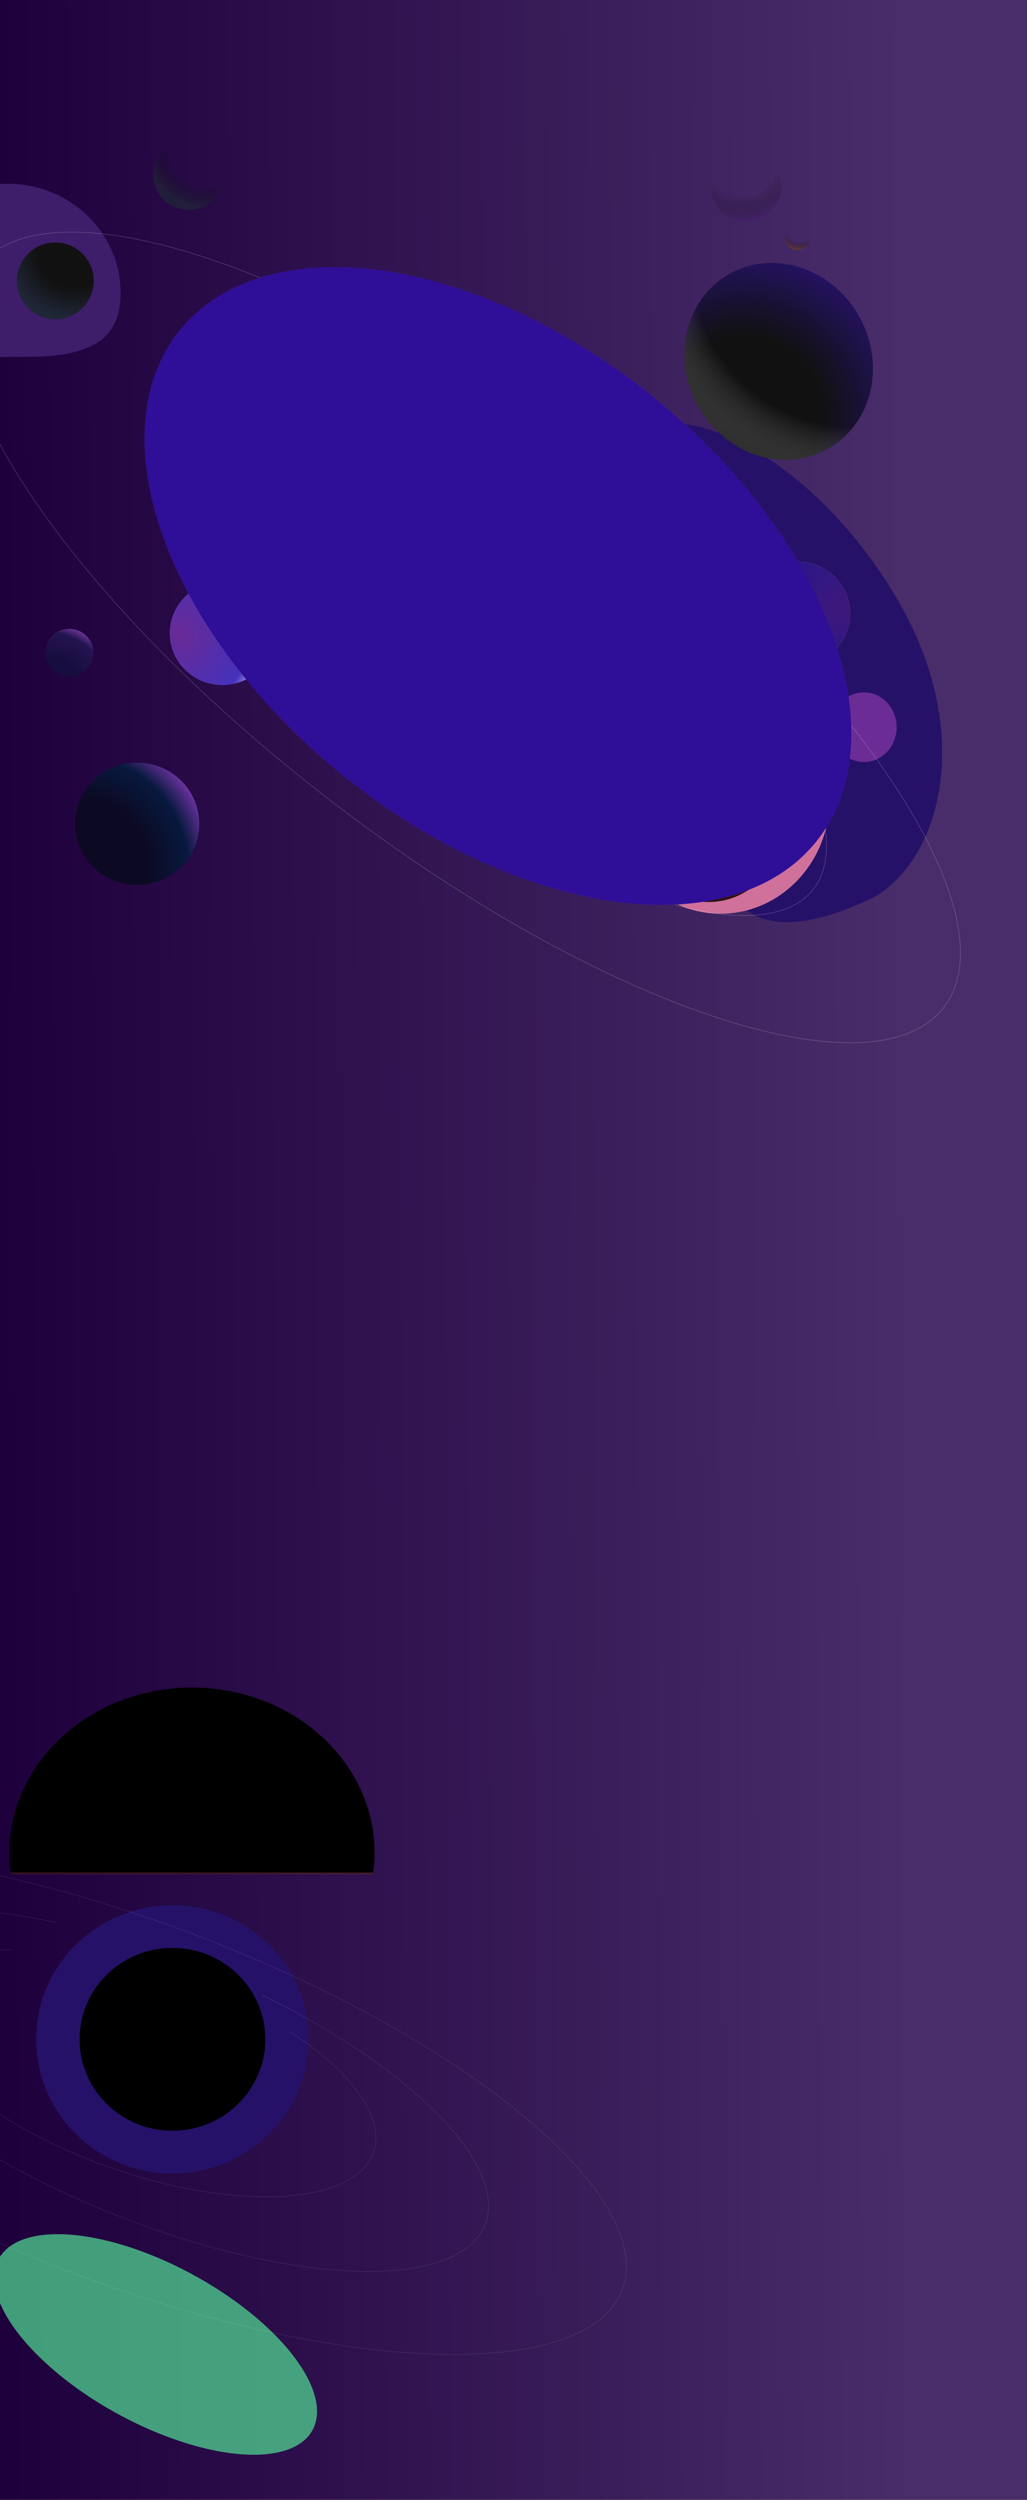 <svg width="1644" height="4000" viewBox="0 0 1644 4000" fill="none" xmlns="http://www.w3.org/2000/svg">
<g clip-path="url(#clip0_154_141)">
<rect width="1644" height="4000" fill="url(#paint0_linear_154_141)"/>
<g filter="url(#filter0_f_154_141)">
<path d="M1438.33 962.632C1558.09 1169.92 1509.06 1371.8 1398.52 1435.66C1084.59 1586.04 1132.28 1277.07 1163.31 1056.96C976.107 1016.13 894.147 757.345 1004.68 693.486C1115.21 629.627 1318.57 755.34 1438.33 962.632Z" fill="#251268"/>
</g>
<g filter="url(#filter1_f_154_141)">
<path d="M1438.33 962.632C1558.09 1169.92 1509.06 1371.8 1398.52 1435.66C1084.59 1586.04 1132.28 1277.07 1163.31 1056.96C976.107 1016.13 894.147 757.345 1004.68 693.486C1115.21 629.627 1318.57 755.34 1438.33 962.632Z" fill="#251268"/>
</g>
<g filter="url(#filter2_f_154_141)">
<path d="M1438.33 962.632C1558.09 1169.92 1509.06 1371.8 1398.52 1435.66C1084.59 1586.04 1132.28 1277.07 1163.31 1056.96C976.107 1016.13 894.147 757.345 1004.68 693.486C1115.21 629.627 1318.57 755.34 1438.33 962.632Z" fill="#251268"/>
</g>
<g filter="url(#filter3_f_154_141)">
<path d="M1438.33 962.632C1558.09 1169.92 1509.06 1371.8 1398.52 1435.66C1084.59 1586.04 1132.28 1277.07 1163.31 1056.96C976.107 1016.13 894.147 757.345 1004.68 693.486C1115.21 629.627 1318.57 755.34 1438.33 962.632Z" fill="#251268"/>
</g>
<g filter="url(#filter4_f_154_141)">
<path d="M1438.33 962.632C1558.09 1169.92 1509.06 1371.8 1398.52 1435.66C1084.59 1586.04 1132.28 1277.07 1163.31 1056.96C976.107 1016.13 894.147 757.345 1004.68 693.486C1115.21 629.627 1318.57 755.34 1438.33 962.632Z" fill="#251268"/>
</g>
<path d="M1201.93 354.646C1232.65 350.508 1254.15 322.65 1249.94 292.424C1245.73 262.198 1217.41 241.049 1186.69 245.188C1155.97 249.326 1134.47 277.184 1138.68 307.41C1142.89 337.636 1171.2 358.785 1201.93 354.646Z" fill="url(#paint1_radial_154_141)"/>
<path d="M1270.44 399.178C1280.68 402.56 1291.77 397.137 1295.2 387.066C1298.64 376.994 1293.13 366.089 1282.89 362.707C1272.65 359.325 1261.57 364.748 1258.13 374.819C1254.7 384.891 1260.21 395.796 1270.44 399.178Z" fill="url(#paint2_radial_154_141)"/>
<g filter="url(#filter5_i_154_141)">
<path d="M1397.39 593.251C1399.24 506.648 1333.19 429.713 1249.85 421.413C1166.51 413.113 1097.45 476.591 1095.59 563.195C1093.74 649.798 1159.79 726.733 1243.13 735.033C1326.47 743.333 1395.53 679.855 1397.39 593.251Z" fill="url(#paint3_radial_154_141)"/>
<path d="M1397.39 593.251C1399.24 506.648 1333.19 429.713 1249.85 421.413C1166.51 413.113 1097.45 476.591 1095.59 563.195C1093.74 649.798 1159.79 726.733 1243.13 735.033C1326.47 743.333 1395.53 679.855 1397.39 593.251Z" fill="url(#paint4_radial_154_141)"/>
</g>
<path d="M258.828 316.216C279.382 340.059 315.374 342.726 339.217 322.172C363.06 301.617 365.726 265.626 345.172 241.783C324.618 217.94 288.627 215.274 264.783 235.828C240.94 256.382 238.274 292.373 258.828 316.216Z" fill="url(#paint5_radial_154_141)" fill-opacity="0.7"/>
<g filter="url(#filter6_f_154_141)">
<path d="M179.067 479C179.067 575.65 98.24 571 -1.466 571C-101.172 571 -182 575.65 -182 479C-182 382.35 -101.172 304 -1.466 304C98.24 304 179.067 382.35 179.067 479Z" fill="#3E1D6A"/>
</g>
<g filter="url(#filter7_f_154_141)">
<path d="M193.067 469C193.067 565.65 112.24 571 12.534 571C-87.172 571 -168 565.65 -168 469C-168 372.35 -87.172 294 12.534 294C112.24 294 193.067 372.35 193.067 469Z" fill="#3E1D6A"/>
</g>
<path d="M41.919 489.655C64.097 515.38 102.93 518.257 128.655 496.081C154.381 473.903 157.258 435.071 135.081 409.345C112.905 383.62 74.072 380.743 48.345 402.92C22.62 425.097 19.743 463.929 41.919 489.655Z" fill="url(#paint6_radial_154_141)"/>
<path d="M349.154 989.524L349.125 990.689L357.658 1022.01L358.067 1022.25L370.507 1009.76L349.154 989.524Z" fill="white" fill-opacity="0.68"/>
<path d="M349.154 989.524L340.944 1017.55L358.067 1022.25L353.925 1007.04L349.154 989.524Z" fill="white" fill-opacity="0.333"/>
<path d="M358.816 1025L358.694 1025.27L361.733 1036.43L362.058 1036.9L371.267 1012.51L358.816 1025Z" fill="white" fill-opacity="0.68"/>
<path d="M362.057 1036.9L358.816 1025L341.695 1020.3L362.057 1036.9Z" fill="white" fill-opacity="0.333"/>
<path d="M358.066 1022.24L370.506 1009.75L353.925 1007.04L358.066 1022.24Z" fill="white"/>
<path d="M482.336 1019.12L680.886 1014.19" stroke="url(#paint7_linear_154_141)" stroke-width="1.964" stroke-linecap="round"/>
<g filter="url(#filter8_f_154_141)">
<ellipse cx="1153.5" cy="1278.5" rx="174.5" ry="183.5" fill="#D0719B"/>
</g>
<path d="M1145.25 1331.11L1139.62 1316.16L1124.42 1321.7L1121.14 1313L1145.19 1304.24L1154.09 1327.89L1145.25 1331.11ZM1159.68 1342.73L1156.41 1334.03L1147.56 1337.25L1150.84 1345.95L1159.68 1342.73ZM1141.32 1339.53L1126.12 1345.07L1120.49 1330.11L1111.65 1333.32L1111.65 1333.33L1120.56 1356.99L1144.61 1348.23L1141.32 1339.53ZM1118.18 1323.97L1114.91 1315.27L1106.06 1318.5L1109.34 1327.2L1118.18 1323.97Z" fill="url(#paint8_linear_154_141)"/>
<g filter="url(#filter9_f_154_141)">
<ellipse cx="1383.09" cy="1163.55" rx="52.241" ry="55.747" transform="rotate(-0.882 1383.09 1163.55)" fill="#6B2C96"/>
</g>
<g filter="url(#filter10_f_154_141)">
<ellipse cx="797.099" cy="937.685" rx="653.297" ry="391.72" transform="rotate(38.694 797.099 937.685)" fill="#AD38C1" fill-opacity="0.5"/>
</g>
<g filter="url(#filter11_f_154_141)">
<ellipse cx="703.889" cy="935.753" rx="356.822" ry="257.225" transform="rotate(2.95 703.889 935.753)" fill="#AD38C1"/>
</g>
<path d="M606.971 683.441C535.401 665.204 476.983 666.588 439.877 687.235C402.838 707.844 388.755 746.7 399.808 798.505C410.864 850.325 446.509 912.386 501.761 975.91C557.006 1039.43 629.03 1101.16 707.651 1152.37C786.272 1203.59 867.496 1241.69 939.838 1261.29C1012.2 1280.91 1071.91 1281 1110.62 1261.7C1129.95 1252.07 1143.57 1237.83 1151.2 1219.65C1158.84 1201.47 1160.5 1179.31 1155.88 1153.83C1146.62 1102.86 1112.65 1041.26 1058.72 977.736M703.41 660.804C576.915 590.74 461.665 552.681 378.396 553.392C336.773 553.748 304.562 563.778 282.723 582.528C260.89 601.273 249.353 628.793 249.204 664.273C248.908 735.271 294.244 833.32 377.19 940.776C460.121 1048.21 575.139 1157.92 701.534 1250.13C827.933 1342.35 957.374 1410.99 1066.55 1443.73C1121.13 1460.09 1168.83 1466.93 1207.81 1464.4C1246.79 1461.86 1277.02 1449.96 1296.73 1428.86C1316.44 1407.77 1325.07 1378.11 1322.65 1341.54C1320.21 1304.96 1306.73 1261.51 1282.28 1212.91C1233.37 1115.7 1143.84 1004.35 1029.79 898.923M-30.134 421.603C-153.335 559.592 90.546 939.336 514.588 1269.79C938.631 1600.24 1382.26 1756.26 1505.46 1618.28C1628.66 1480.29 1384.79 1100.54 960.741 770.09C536.697 439.638 93.067 283.615 -30.134 421.603Z" stroke="white" stroke-opacity="0.1" stroke-width="1.039"/>
<g filter="url(#filter12_f_154_141)">
<ellipse cx="761.287" cy="1026.99" rx="153.756" ry="150.278" transform="rotate(2.95 761.287 1026.99)" fill="#9489E4" fill-opacity="0.51"/>
</g>
<g filter="url(#filter13_f_154_141)">
<ellipse cx="781.027" cy="1007.19" rx="85.823" ry="83.882" transform="rotate(2.95 781.027 1007.19)" fill="#A5FAFF"/>
</g>
<g filter="url(#filter14_f_154_141)">
<path d="M352.352 778.172C375.761 770.611 388.508 745.813 380.824 722.782C373.14 699.751 347.933 687.209 324.524 694.77C301.115 702.329 288.367 727.127 296.051 750.158C303.735 773.189 328.942 785.731 352.352 778.172Z" fill="url(#paint9_radial_154_141)"/>
</g>
<path d="M299.041 1074.24C264.764 1043.31 262.468 990.895 293.914 957.175C325.359 923.455 378.638 921.196 412.914 952.13C447.192 983.064 449.488 1035.48 418.043 1069.2C386.597 1102.92 333.319 1105.18 299.041 1074.24Z" fill="url(#paint10_radial_154_141)"/>
<g filter="url(#filter15_f_154_141)">
<path d="M126.884 1078.8C146.263 1070.07 154.776 1047.53 145.897 1028.46C137.018 1009.4 114.111 1001.02 94.731 1009.76C75.351 1018.49 66.838 1041.03 75.717 1060.1C84.596 1079.16 107.504 1087.54 126.884 1078.8Z" fill="url(#paint11_radial_154_141)"/>
</g>
<g filter="url(#filter16_f_154_141)">
<path d="M654.084 1111.39C636.1 1122.14 630.379 1145.2 641.306 1162.89C652.232 1180.58 675.667 1186.21 693.651 1175.46C711.634 1164.71 717.354 1141.66 706.428 1123.96C695.502 1106.27 672.067 1100.64 654.084 1111.39Z" fill="url(#paint12_radial_154_141)"/>
</g>
<path d="M1242.48 1057.4C1285.01 1075.91 1334.74 1056.99 1353.55 1015.14C1372.36 973.292 1353.13 924.366 1310.6 905.859C1268.06 887.353 1218.33 906.276 1199.52 948.123C1180.71 989.971 1199.94 1038.9 1242.48 1057.4Z" fill="url(#paint13_radial_154_141)"/>
<path d="M1294.76 977.195C1295.53 972.039 1291.59 969.266 1286.21 967.417L1287.95 960.432L1283.69 959.372L1281.99 966.173C1280.86 965.895 1279.71 965.632 1278.57 965.372L1280.28 958.525L1276.02 957.466L1274.27 964.449C1273.34 964.238 1272.43 964.03 1271.54 963.811L1271.55 963.789L1265.67 962.325L1264.53 966.866C1264.53 966.866 1267.7 967.589 1267.63 967.634C1269.36 968.064 1269.67 969.203 1269.62 970.107L1267.63 978.065C1267.75 978.095 1267.9 978.139 1268.07 978.206C1267.93 978.171 1267.78 978.133 1267.62 978.095L1264.83 989.243C1264.62 989.766 1264.08 990.551 1262.87 990.253C1262.92 990.315 1259.77 989.481 1259.77 989.481L1257.66 994.349L1263.21 995.728C1264.24 995.986 1265.25 996.256 1266.25 996.51L1264.48 1003.58L1268.75 1004.64L1270.49 997.645C1271.66 997.96 1272.79 998.251 1273.89 998.525L1272.15 1005.48L1276.42 1006.54L1278.18 999.49C1285.46 1000.86 1290.93 1000.31 1293.23 993.751C1295.09 988.47 1293.14 985.424 1289.31 983.438C1292.1 982.798 1294.2 980.97 1294.76 977.195ZM1285.01 990.818C1283.69 996.099 1274.77 993.244 1271.88 992.528L1274.22 983.168C1277.12 983.888 1286.39 985.312 1285.01 990.818ZM1286.33 977.119C1285.13 981.922 1277.7 979.482 1275.29 978.883L1277.42 970.394C1279.83 970.992 1287.58 972.109 1286.33 977.119Z" fill="url(#paint14_linear_154_141)"/>
<path d="M1020.56 949.127C995.944 965.347 989.353 998.128 1005.84 1022.34C1022.33 1046.56 1055.64 1053.05 1080.26 1036.83C1104.88 1020.61 1111.46 987.827 1094.98 963.608C1078.49 939.391 1045.17 932.908 1020.56 949.127Z" fill="url(#paint15_radial_154_141)"/>
<path d="M538.492 1021.09L739.047 1017.15" stroke="url(#paint16_linear_154_141)" stroke-width="1.964" stroke-linecap="round"/>
<g filter="url(#filter17_i_154_141)">
<path d="M1047.73 1259.38C1088.1 1212.75 1159.25 1207.14 1206.65 1246.85C1254.05 1286.56 1259.75 1356.56 1219.38 1403.19C1179.02 1449.83 1107.87 1455.44 1060.47 1415.73C1013.07 1376.01 1007.37 1306.01 1047.73 1259.38Z" fill="url(#paint17_radial_154_141)"/>
</g>
<path d="M763.114 988.538L997.022 1194.64" stroke="url(#paint18_linear_154_141)" stroke-width="3.204" stroke-linecap="round"/>
<g filter="url(#filter18_f_154_141)">
<ellipse cx="1309.62" cy="1163.5" rx="37.313" ry="36.18" transform="rotate(-171.642 1309.62 1163.5)" fill="url(#paint19_radial_154_141)"/>
</g>
<path d="M300.424 1374.76C332.26 1330.85 321.886 1269.86 277.252 1238.54C232.62 1207.22 170.629 1217.43 138.793 1261.34C106.957 1305.25 117.331 1366.24 161.965 1397.56C206.598 1428.88 268.588 1418.67 300.424 1374.76Z" fill="url(#paint20_radial_154_141)"/>
<g filter="url(#filter19_f_154_141)">
<ellipse cx="703.889" cy="935.753" rx="356.822" ry="257.225" transform="rotate(2.95 703.889 935.753)" fill="#AD38C1"/>
</g>
<path d="M606.971 683.441C535.401 665.204 476.983 666.588 439.877 687.235C402.838 707.844 388.755 746.7 399.808 798.505C410.864 850.325 446.509 912.386 501.761 975.91C557.006 1039.43 629.03 1101.16 707.651 1152.37C786.272 1203.59 867.496 1241.69 939.838 1261.29C1012.2 1280.91 1071.91 1281 1110.62 1261.7C1129.95 1252.07 1143.57 1237.83 1151.2 1219.65C1158.84 1201.47 1160.5 1179.31 1155.88 1153.83C1146.62 1102.86 1112.65 1041.26 1058.72 977.736M703.41 660.804C576.915 590.74 461.665 552.681 378.396 553.392C336.773 553.748 304.562 563.778 282.723 582.528C260.89 601.273 249.353 628.793 249.204 664.273C248.908 735.271 294.244 833.32 377.19 940.776C460.121 1048.21 575.139 1157.92 701.534 1250.13C827.933 1342.35 957.374 1410.99 1066.55 1443.73C1121.13 1460.09 1168.83 1466.93 1207.81 1464.4C1246.79 1461.86 1277.02 1449.96 1296.73 1428.86C1316.44 1407.77 1325.07 1378.11 1322.65 1341.54C1320.21 1304.96 1306.73 1261.51 1282.28 1212.91C1233.37 1115.7 1143.84 1004.35 1029.79 898.923M-30.134 421.603C-153.335 559.592 90.546 939.336 514.588 1269.79C938.631 1600.24 1382.26 1756.26 1505.46 1618.28C1628.66 1480.29 1384.79 1100.54 960.741 770.09C536.697 439.638 93.067 283.615 -30.134 421.603Z" stroke="white" stroke-opacity="0.1" stroke-width="1.039"/>
<g filter="url(#filter20_f_154_141)">
<ellipse cx="761.287" cy="1026.99" rx="153.756" ry="150.278" transform="rotate(2.95 761.287 1026.99)" fill="#9489E4" fill-opacity="0.51"/>
</g>
<g filter="url(#filter21_f_154_141)">
<ellipse cx="781.027" cy="1007.19" rx="85.823" ry="83.882" transform="rotate(2.95 781.027 1007.19)" fill="#A5FAFF"/>
</g>
<g filter="url(#filter22_f_154_141)">
<path d="M352.352 778.172C375.761 770.611 388.508 745.813 380.824 722.782C373.14 699.751 347.933 687.209 324.524 694.77C301.115 702.329 288.367 727.127 296.051 750.158C303.735 773.189 328.942 785.731 352.352 778.172Z" fill="url(#paint21_radial_154_141)"/>
</g>
<path d="M299.041 1074.24C264.764 1043.31 262.468 990.895 293.914 957.175C325.359 923.455 378.638 921.196 412.914 952.13C447.192 983.064 449.488 1035.48 418.043 1069.2C386.597 1102.92 333.319 1105.18 299.041 1074.24Z" fill="url(#paint22_radial_154_141)"/>
<g filter="url(#filter23_f_154_141)">
<path d="M126.884 1078.8C146.263 1070.07 154.776 1047.53 145.897 1028.46C137.018 1009.4 114.111 1001.02 94.731 1009.76C75.351 1018.49 66.838 1041.03 75.717 1060.1C84.596 1079.16 107.504 1087.54 126.884 1078.8Z" fill="url(#paint23_radial_154_141)"/>
</g>
<g filter="url(#filter24_f_154_141)">
<path d="M654.084 1111.39C636.1 1122.14 630.379 1145.2 641.306 1162.89C652.232 1180.58 675.667 1186.21 693.651 1175.46C711.634 1164.71 717.354 1141.66 706.428 1123.96C695.502 1106.27 672.067 1100.64 654.084 1111.39Z" fill="url(#paint24_radial_154_141)"/>
</g>
<path d="M1242.48 1057.4C1285.01 1075.91 1334.74 1056.99 1353.55 1015.14C1372.36 973.292 1353.13 924.366 1310.6 905.859C1268.06 887.353 1218.33 906.276 1199.52 948.123C1180.71 989.971 1199.94 1038.9 1242.48 1057.4Z" fill="url(#paint25_radial_154_141)"/>
<path d="M1020.56 949.127C995.944 965.347 989.353 998.128 1005.84 1022.34C1022.33 1046.56 1055.64 1053.05 1080.26 1036.83C1104.88 1020.61 1111.46 987.827 1094.98 963.608C1078.49 939.391 1045.17 932.908 1020.56 949.127Z" fill="url(#paint26_radial_154_141)"/>
<path d="M538.492 1021.09L739.047 1017.15" stroke="url(#paint27_linear_154_141)" stroke-width="1.964" stroke-linecap="round"/>
<g filter="url(#filter25_i_154_141)">
<path d="M1047.73 1259.38C1088.1 1212.75 1159.25 1207.14 1206.65 1246.85C1254.05 1286.56 1259.75 1356.56 1219.38 1403.19C1179.02 1449.83 1107.87 1455.44 1060.47 1415.73C1013.07 1376.01 1007.37 1306.01 1047.73 1259.38Z" fill="url(#paint28_radial_154_141)"/>
</g>
<path d="M763.114 988.538L997.022 1194.64" stroke="url(#paint29_linear_154_141)" stroke-width="3.204" stroke-linecap="round"/>
<g filter="url(#filter26_f_154_141)">
<ellipse cx="1309.62" cy="1163.5" rx="37.313" ry="36.18" transform="rotate(-171.642 1309.62 1163.5)" fill="url(#paint30_radial_154_141)"/>
</g>
<path d="M300.424 1374.76C332.26 1330.85 321.886 1269.86 277.252 1238.54C232.62 1207.22 170.629 1217.43 138.793 1261.34C106.957 1305.25 117.331 1366.24 161.965 1397.56C206.598 1428.88 268.588 1418.67 300.424 1374.76Z" fill="url(#paint31_radial_154_141)"/>
<g filter="url(#filter27_f_154_141)">
<ellipse cx="797.099" cy="937.685" rx="653.297" ry="391.72" transform="rotate(38.694 797.099 937.685)" fill="#2F0E98"/>
</g>
<g filter="url(#filter28_f_154_141)">
<ellipse cx="286.146" cy="126.701" rx="286.146" ry="126.701" transform="matrix(0.876 0.482 -0.494 0.869 61.088 3503.29)" fill="#52E094" fill-opacity="0.7"/>
</g>
<g filter="url(#filter29_f_154_141)">
<path d="M599.661 2965.08C599.661 3111.36 468.789 3076.4 307.351 3076.4C145.913 3076.4 15.041 3111.36 15.041 2965.08C15.041 2818.81 145.913 2700.23 307.351 2700.23C468.789 2700.23 599.661 2818.81 599.661 2965.08Z" fill="url(#paint32_linear_154_141)"/>
</g>
<g filter="url(#filter30_f_154_141)">
<ellipse cx="276.044" cy="3263.06" rx="218.104" ry="214.578" fill="#251268"/>
</g>
<g filter="url(#filter31_f_154_141)">
<ellipse cx="276.044" cy="3263.06" rx="148.689" ry="146.285" fill="black"/>
</g>
<path d="M18.143 3119.32C-45.072 3122.1 -92.475 3137.86 -117.485 3164.25C-142.451 3190.6 -143.943 3226.32 -121.545 3266.49C-99.141 3306.67 -53.992 3349.19 7.562 3388.01C69.109 3426.83 143.913 3459.97 221.399 3482.75C298.886 3505.53 375.116 3516.79 439.315 3514.94C503.529 3513.1 552.37 3498.24 579.039 3472.57C592.357 3459.75 599.821 3444.54 601.374 3427.57C602.925 3410.59 598.57 3391.81 588.221 3371.85C567.504 3331.92 523.849 3289.37 463.373 3250.22M91.148 3076.43C-30.338 3050.01 -134.376 3047.3 -202.27 3068.71C-236.206 3079.42 -259.953 3095.79 -272.972 3116.79C-285.986 3137.78 -288.321 3163.48 -279.291 3192.92C-261.222 3251.83 -198.869 3321.75 -103.342 3390.05C-7.833 3458.34 114.495 3520.49 241.612 3565.3C368.734 3610.11 492.262 3634.62 589.96 3634.44C638.805 3634.35 679.569 3628.09 710.783 3616.24C741.997 3604.39 763.634 3586.96 774.31 3564.55C784.986 3542.13 784.386 3515.4 772.977 3485.69C761.55 3455.99 739.327 3423.36 706.8 3389.19C641.736 3320.87 539.831 3250.98 419.393 3192.14M-570.252 3061.68C-635.385 3206.85 -338.058 3460.56 93.845 3628.35C525.749 3796.14 928.674 3814.48 993.808 3669.31C1058.94 3524.14 761.622 3270.43 329.714 3102.64C-102.19 2934.85 -505.119 2916.51 -570.252 3061.68Z" stroke="white" stroke-opacity="0.1" stroke-width="0.901"/>
</g>
<defs>
<filter id="filter0_f_154_141" x="704.78" y="426.795" width="1053.13" height="1298.63" filterUnits="userSpaceOnUse" color-interpolation-filters="sRGB">
<feFlood flood-opacity="0" result="BackgroundImageFix"/>
<feBlend mode="normal" in="SourceGraphic" in2="BackgroundImageFix" result="shape"/>
<feGaussianBlur stdDeviation="125" result="effect1_foregroundBlur_154_141"/>
</filter>
<filter id="filter1_f_154_141" x="704.78" y="426.795" width="1053.13" height="1298.63" filterUnits="userSpaceOnUse" color-interpolation-filters="sRGB">
<feFlood flood-opacity="0" result="BackgroundImageFix"/>
<feBlend mode="normal" in="SourceGraphic" in2="BackgroundImageFix" result="shape"/>
<feGaussianBlur stdDeviation="125" result="effect1_foregroundBlur_154_141"/>
</filter>
<filter id="filter2_f_154_141" x="704.78" y="426.795" width="1053.13" height="1298.63" filterUnits="userSpaceOnUse" color-interpolation-filters="sRGB">
<feFlood flood-opacity="0" result="BackgroundImageFix"/>
<feBlend mode="normal" in="SourceGraphic" in2="BackgroundImageFix" result="shape"/>
<feGaussianBlur stdDeviation="125" result="effect1_foregroundBlur_154_141"/>
</filter>
<filter id="filter3_f_154_141" x="704.78" y="426.795" width="1053.13" height="1298.63" filterUnits="userSpaceOnUse" color-interpolation-filters="sRGB">
<feFlood flood-opacity="0" result="BackgroundImageFix"/>
<feBlend mode="normal" in="SourceGraphic" in2="BackgroundImageFix" result="shape"/>
<feGaussianBlur stdDeviation="125" result="effect1_foregroundBlur_154_141"/>
</filter>
<filter id="filter4_f_154_141" x="704.78" y="426.795" width="1053.13" height="1298.63" filterUnits="userSpaceOnUse" color-interpolation-filters="sRGB">
<feFlood flood-opacity="0" result="BackgroundImageFix"/>
<feBlend mode="normal" in="SourceGraphic" in2="BackgroundImageFix" result="shape"/>
<feGaussianBlur stdDeviation="125" result="effect1_foregroundBlur_154_141"/>
</filter>
<filter id="filter5_i_154_141" x="1095.55" y="420.684" width="301.87" height="315.078" filterUnits="userSpaceOnUse" color-interpolation-filters="sRGB">
<feFlood flood-opacity="0" result="BackgroundImageFix"/>
<feBlend mode="normal" in="SourceGraphic" in2="BackgroundImageFix" result="shape"/>
<feColorMatrix in="SourceAlpha" type="matrix" values="0 0 0 0 0 0 0 0 0 0 0 0 0 0 0 0 0 0 127 0" result="hardAlpha"/>
<feOffset/>
<feGaussianBlur stdDeviation="15"/>
<feComposite in2="hardAlpha" operator="arithmetic" k2="-1" k3="1"/>
<feColorMatrix type="matrix" values="0 0 0 0 0.432 0 0 0 0 0.263 0 0 0 0 0.193 0 0 0 0.25 0"/>
<feBlend mode="normal" in2="shape" result="effect1_innerShadow_154_141"/>
</filter>
<filter id="filter6_f_154_141" x="-389.51" y="96.49" width="776.087" height="682.055" filterUnits="userSpaceOnUse" color-interpolation-filters="sRGB">
<feFlood flood-opacity="0" result="BackgroundImageFix"/>
<feBlend mode="normal" in="SourceGraphic" in2="BackgroundImageFix" result="shape"/>
<feGaussianBlur stdDeviation="103.755" result="effect1_foregroundBlur_154_141"/>
</filter>
<filter id="filter7_f_154_141" x="-375.51" y="86.49" width="776.087" height="692.02" filterUnits="userSpaceOnUse" color-interpolation-filters="sRGB">
<feFlood flood-opacity="0" result="BackgroundImageFix"/>
<feBlend mode="normal" in="SourceGraphic" in2="BackgroundImageFix" result="shape"/>
<feGaussianBlur stdDeviation="103.755" result="effect1_foregroundBlur_154_141"/>
</filter>
<filter id="filter8_f_154_141" x="829" y="945" width="649" height="667" filterUnits="userSpaceOnUse" color-interpolation-filters="sRGB">
<feFlood flood-opacity="0" result="BackgroundImageFix"/>
<feBlend mode="normal" in="SourceGraphic" in2="BackgroundImageFix" result="shape"/>
<feGaussianBlur stdDeviation="75" result="effect1_foregroundBlur_154_141"/>
</filter>
<filter id="filter9_f_154_141" x="1280.85" y="1057.8" width="204.485" height="211.494" filterUnits="userSpaceOnUse" color-interpolation-filters="sRGB">
<feFlood flood-opacity="0" result="BackgroundImageFix"/>
<feBlend mode="normal" in="SourceGraphic" in2="BackgroundImageFix" result="shape"/>
<feGaussianBlur stdDeviation="25" result="effect1_foregroundBlur_154_141"/>
</filter>
<filter id="filter10_f_154_141" x="-606.244" y="-410.083" width="2806.68" height="2695.53" filterUnits="userSpaceOnUse" color-interpolation-filters="sRGB">
<feFlood flood-opacity="0" result="BackgroundImageFix"/>
<feBlend mode="normal" in="SourceGraphic" in2="BackgroundImageFix" result="shape"/>
<feGaussianBlur stdDeviation="418.78" result="effect1_foregroundBlur_154_141"/>
</filter>
<filter id="filter11_f_154_141" x="147.29" y="478.203" width="1113.2" height="915.101" filterUnits="userSpaceOnUse" color-interpolation-filters="sRGB">
<feFlood flood-opacity="0" result="BackgroundImageFix"/>
<feBlend mode="normal" in="SourceGraphic" in2="BackgroundImageFix" result="shape"/>
<feGaussianBlur stdDeviation="100" result="effect1_foregroundBlur_154_141"/>
</filter>
<filter id="filter12_f_154_141" x="537.536" y="806.701" width="447.501" height="440.582" filterUnits="userSpaceOnUse" color-interpolation-filters="sRGB">
<feFlood flood-opacity="0" result="BackgroundImageFix"/>
<feBlend mode="normal" in="SourceGraphic" in2="BackgroundImageFix" result="shape"/>
<feGaussianBlur stdDeviation="35" result="effect1_foregroundBlur_154_141"/>
</filter>
<filter id="filter13_f_154_141" x="635.207" y="863.298" width="291.641" height="287.778" filterUnits="userSpaceOnUse" color-interpolation-filters="sRGB">
<feFlood flood-opacity="0" result="BackgroundImageFix"/>
<feBlend mode="normal" in="SourceGraphic" in2="BackgroundImageFix" result="shape"/>
<feGaussianBlur stdDeviation="30" result="effect1_foregroundBlur_154_141"/>
</filter>
<filter id="filter14_f_154_141" x="289.814" y="688.568" width="97.247" height="95.804" filterUnits="userSpaceOnUse" color-interpolation-filters="sRGB">
<feFlood flood-opacity="0" result="BackgroundImageFix"/>
<feBlend mode="normal" in="SourceGraphic" in2="BackgroundImageFix" result="shape"/>
<feGaussianBlur stdDeviation="2" result="effect1_foregroundBlur_154_141"/>
</filter>
<filter id="filter15_f_154_141" x="67.2" y="1001.3" width="87.214" height="85.965" filterUnits="userSpaceOnUse" color-interpolation-filters="sRGB">
<feFlood flood-opacity="0" result="BackgroundImageFix"/>
<feBlend mode="normal" in="SourceGraphic" in2="BackgroundImageFix" result="shape"/>
<feGaussianBlur stdDeviation="2.5" result="effect1_foregroundBlur_154_141"/>
</filter>
<filter id="filter16_f_154_141" x="630.761" y="1100.94" width="86.211" height="84.979" filterUnits="userSpaceOnUse" color-interpolation-filters="sRGB">
<feFlood flood-opacity="0" result="BackgroundImageFix"/>
<feBlend mode="normal" in="SourceGraphic" in2="BackgroundImageFix" result="shape"/>
<feGaussianBlur stdDeviation="2.5" result="effect1_foregroundBlur_154_141"/>
</filter>
<filter id="filter17_i_154_141" x="1020.83" y="1220.38" width="226.461" height="222.816" filterUnits="userSpaceOnUse" color-interpolation-filters="sRGB">
<feFlood flood-opacity="0" result="BackgroundImageFix"/>
<feBlend mode="normal" in="SourceGraphic" in2="BackgroundImageFix" result="shape"/>
<feColorMatrix in="SourceAlpha" type="matrix" values="0 0 0 0 0 0 0 0 0 0 0 0 0 0 0 0 0 0 127 0" result="hardAlpha"/>
<feOffset dx="1" dy="1"/>
<feGaussianBlur stdDeviation="2.5"/>
<feComposite in2="hardAlpha" operator="arithmetic" k2="-1" k3="1"/>
<feColorMatrix type="matrix" values="0 0 0 0 0.992 0 0 0 0 0.569 0 0 0 0 1 0 0 0 1 0"/>
<feBlend mode="normal" in2="shape" result="effect1_innerShadow_154_141"/>
</filter>
<filter id="filter18_f_154_141" x="1265.33" y="1120.29" width="88.589" height="86.419" filterUnits="userSpaceOnUse" color-interpolation-filters="sRGB">
<feFlood flood-opacity="0" result="BackgroundImageFix"/>
<feBlend mode="normal" in="SourceGraphic" in2="BackgroundImageFix" result="shape"/>
<feGaussianBlur stdDeviation="3.5" result="effect1_foregroundBlur_154_141"/>
</filter>
<filter id="filter19_f_154_141" x="147.29" y="478.203" width="1113.2" height="915.101" filterUnits="userSpaceOnUse" color-interpolation-filters="sRGB">
<feFlood flood-opacity="0" result="BackgroundImageFix"/>
<feBlend mode="normal" in="SourceGraphic" in2="BackgroundImageFix" result="shape"/>
<feGaussianBlur stdDeviation="100" result="effect1_foregroundBlur_154_141"/>
</filter>
<filter id="filter20_f_154_141" x="537.536" y="806.701" width="447.501" height="440.582" filterUnits="userSpaceOnUse" color-interpolation-filters="sRGB">
<feFlood flood-opacity="0" result="BackgroundImageFix"/>
<feBlend mode="normal" in="SourceGraphic" in2="BackgroundImageFix" result="shape"/>
<feGaussianBlur stdDeviation="35" result="effect1_foregroundBlur_154_141"/>
</filter>
<filter id="filter21_f_154_141" x="635.207" y="863.298" width="291.641" height="287.778" filterUnits="userSpaceOnUse" color-interpolation-filters="sRGB">
<feFlood flood-opacity="0" result="BackgroundImageFix"/>
<feBlend mode="normal" in="SourceGraphic" in2="BackgroundImageFix" result="shape"/>
<feGaussianBlur stdDeviation="30" result="effect1_foregroundBlur_154_141"/>
</filter>
<filter id="filter22_f_154_141" x="289.814" y="688.568" width="97.247" height="95.804" filterUnits="userSpaceOnUse" color-interpolation-filters="sRGB">
<feFlood flood-opacity="0" result="BackgroundImageFix"/>
<feBlend mode="normal" in="SourceGraphic" in2="BackgroundImageFix" result="shape"/>
<feGaussianBlur stdDeviation="2" result="effect1_foregroundBlur_154_141"/>
</filter>
<filter id="filter23_f_154_141" x="67.2" y="1001.3" width="87.214" height="85.965" filterUnits="userSpaceOnUse" color-interpolation-filters="sRGB">
<feFlood flood-opacity="0" result="BackgroundImageFix"/>
<feBlend mode="normal" in="SourceGraphic" in2="BackgroundImageFix" result="shape"/>
<feGaussianBlur stdDeviation="2.5" result="effect1_foregroundBlur_154_141"/>
</filter>
<filter id="filter24_f_154_141" x="630.761" y="1100.94" width="86.211" height="84.979" filterUnits="userSpaceOnUse" color-interpolation-filters="sRGB">
<feFlood flood-opacity="0" result="BackgroundImageFix"/>
<feBlend mode="normal" in="SourceGraphic" in2="BackgroundImageFix" result="shape"/>
<feGaussianBlur stdDeviation="2.5" result="effect1_foregroundBlur_154_141"/>
</filter>
<filter id="filter25_i_154_141" x="1020.83" y="1220.38" width="226.461" height="222.816" filterUnits="userSpaceOnUse" color-interpolation-filters="sRGB">
<feFlood flood-opacity="0" result="BackgroundImageFix"/>
<feBlend mode="normal" in="SourceGraphic" in2="BackgroundImageFix" result="shape"/>
<feColorMatrix in="SourceAlpha" type="matrix" values="0 0 0 0 0 0 0 0 0 0 0 0 0 0 0 0 0 0 127 0" result="hardAlpha"/>
<feOffset dx="1" dy="1"/>
<feGaussianBlur stdDeviation="2.5"/>
<feComposite in2="hardAlpha" operator="arithmetic" k2="-1" k3="1"/>
<feColorMatrix type="matrix" values="0 0 0 0 0.992 0 0 0 0 0.569 0 0 0 0 1 0 0 0 1 0"/>
<feBlend mode="normal" in2="shape" result="effect1_innerShadow_154_141"/>
</filter>
<filter id="filter26_f_154_141" x="1265.33" y="1120.29" width="88.589" height="86.419" filterUnits="userSpaceOnUse" color-interpolation-filters="sRGB">
<feFlood flood-opacity="0" result="BackgroundImageFix"/>
<feBlend mode="normal" in="SourceGraphic" in2="BackgroundImageFix" result="shape"/>
<feGaussianBlur stdDeviation="3.5" result="effect1_foregroundBlur_154_141"/>
</filter>
<filter id="filter27_f_154_141" x="-606.244" y="-410.083" width="2806.68" height="2695.53" filterUnits="userSpaceOnUse" color-interpolation-filters="sRGB">
<feFlood flood-opacity="0" result="BackgroundImageFix"/>
<feBlend mode="normal" in="SourceGraphic" in2="BackgroundImageFix" result="shape"/>
<feGaussianBlur stdDeviation="418.78" result="effect1_foregroundBlur_154_141"/>
</filter>
<filter id="filter28_f_154_141" x="-309.312" y="3274.85" width="1116.89" height="953.112" filterUnits="userSpaceOnUse" color-interpolation-filters="sRGB">
<feFlood flood-opacity="0" result="BackgroundImageFix"/>
<feBlend mode="normal" in="SourceGraphic" in2="BackgroundImageFix" result="shape"/>
<feGaussianBlur stdDeviation="150" result="effect1_foregroundBlur_154_141"/>
</filter>
<filter id="filter29_f_154_141" x="-184.958" y="2500.23" width="984.619" height="779.827" filterUnits="userSpaceOnUse" color-interpolation-filters="sRGB">
<feFlood flood-opacity="0" result="BackgroundImageFix"/>
<feBlend mode="normal" in="SourceGraphic" in2="BackgroundImageFix" result="shape"/>
<feGaussianBlur stdDeviation="100" result="effect1_foregroundBlur_154_141"/>
</filter>
<filter id="filter30_f_154_141" x="-142.061" y="2848.48" width="836.208" height="829.155" filterUnits="userSpaceOnUse" color-interpolation-filters="sRGB">
<feFlood flood-opacity="0" result="BackgroundImageFix"/>
<feBlend mode="normal" in="SourceGraphic" in2="BackgroundImageFix" result="shape"/>
<feGaussianBlur stdDeviation="100" result="effect1_foregroundBlur_154_141"/>
</filter>
<filter id="filter31_f_154_141" x="77.355" y="3066.78" width="397.379" height="392.571" filterUnits="userSpaceOnUse" color-interpolation-filters="sRGB">
<feFlood flood-opacity="0" result="BackgroundImageFix"/>
<feBlend mode="normal" in="SourceGraphic" in2="BackgroundImageFix" result="shape"/>
<feGaussianBlur stdDeviation="25" result="effect1_foregroundBlur_154_141"/>
</filter>
<linearGradient id="paint0_linear_154_141" x1="-5.6983e-08" y1="560.5" x2="1444" y2="553" gradientUnits="userSpaceOnUse">
<stop stop-color="#1E003C"/>
<stop offset="1" stop-color="#482D6A"/>
</linearGradient>
<radialGradient id="paint1_radial_154_141" cx="0" cy="0" r="1" gradientUnits="userSpaceOnUse" gradientTransform="translate(1184.29 254.7) rotate(109.392) scale(121.848 123.413)">
<stop offset="0.499" stop-color="#111111" stop-opacity="0"/>
<stop offset="0.957" stop-color="#5E2495"/>
</radialGradient>
<radialGradient id="paint2_radial_154_141" cx="0" cy="0" r="1" gradientUnits="userSpaceOnUse" gradientTransform="translate(1280.65 365.31) rotate(135.926) scale(42.71 42.694)">
<stop offset="0.499" stop-color="#111111" stop-opacity="0"/>
<stop offset="0.957" stop-color="#A24F2C"/>
</radialGradient>
<radialGradient id="paint3_radial_154_141" cx="0" cy="0" r="1" gradientUnits="userSpaceOnUse" gradientTransform="translate(1194.73 656.541) rotate(-55.898) scale(301.641 318.491)">
<stop offset="0.391" stop-color="#111111"/>
<stop offset="0.849" stop-color="#251268"/>
<stop offset="0.895" stop-color="#5F1084"/>
</radialGradient>
<radialGradient id="paint4_radial_154_141" cx="0" cy="0" r="1" gradientUnits="userSpaceOnUse" gradientTransform="translate(1355.13 442.263) rotate(124.229) scale(438.145 462.777)">
<stop offset="0.541" stop-color="#F2F2F2" stop-opacity="0"/>
<stop offset="0.866" stop-opacity="0.62"/>
</radialGradient>
<radialGradient id="paint5_radial_154_141" cx="0" cy="0" r="1" gradientUnits="userSpaceOnUse" gradientTransform="translate(331.968 232.503) rotate(120.927) scale(115.262 115.263)">
<stop offset="0.578" stop-color="#111111" stop-opacity="0"/>
<stop offset="0.866" stop-color="#1F2737"/>
</radialGradient>
<radialGradient id="paint6_radial_154_141" cx="0" cy="0" r="1" gradientUnits="userSpaceOnUse" gradientTransform="translate(120.834 399.332) rotate(110.715) scale(130.355 130.356)">
<stop offset="0.474" stop-color="#111111"/>
<stop offset="0.866" stop-color="#1F2737"/>
</radialGradient>
<linearGradient id="paint7_linear_154_141" x1="680.751" y1="1014.17" x2="676.944" y2="1043.97" gradientUnits="userSpaceOnUse">
<stop offset="0.191" stop-color="#EDBAFF"/>
<stop offset="0.427" stop-color="#D8AFF9" stop-opacity="0"/>
</linearGradient>
<linearGradient id="paint8_linear_154_141" x1="1106.83" y1="1317.6" x2="1159.21" y2="1347.35" gradientUnits="userSpaceOnUse">
<stop offset="0.274" stop-color="#C69C4A" stop-opacity="0.28"/>
<stop offset="1" stop-color="#FF6B00" stop-opacity="0"/>
</linearGradient>
<radialGradient id="paint9_radial_154_141" cx="0" cy="0" r="1" gradientUnits="userSpaceOnUse" gradientTransform="translate(276.013 713.414) rotate(26.314) scale(119.979 118.808)">
<stop offset="0.474" stop-color="#190F2E"/>
<stop offset="0.946" stop-color="#7D4087"/>
</radialGradient>
<radialGradient id="paint10_radial_154_141" cx="0" cy="0" r="1" gradientUnits="userSpaceOnUse" gradientTransform="translate(286.566 1014.64) rotate(-1.378) scale(165.729 176.238)">
<stop stop-color="#386480"/>
<stop offset="0.682" stop-color="#5B4BB9"/>
<stop offset="0.932" stop-color="#F9FDFF"/>
</radialGradient>
<radialGradient id="paint11_radial_154_141" cx="0" cy="0" r="1" gradientUnits="userSpaceOnUse" gradientTransform="translate(76.964 1110.43) rotate(-62.297) scale(119.328 120.448)">
<stop offset="0.474" stop-color="#130F1A"/>
<stop offset="0.823" stop-color="#3B2A5E"/>
<stop offset="0.991" stop-color="#8543B1"/>
</radialGradient>
<radialGradient id="paint12_radial_154_141" cx="0" cy="0" r="1" gradientUnits="userSpaceOnUse" gradientTransform="translate(663.831 1150.03) rotate(-25.407) scale(52.476 51.943)">
<stop stop-color="#77099E"/>
<stop offset="0.698" stop-color="#6B2DAA"/>
<stop offset="1" stop-color="#6CE8FF"/>
</radialGradient>
<radialGradient id="paint13_radial_154_141" cx="0" cy="0" r="1" gradientUnits="userSpaceOnUse" gradientTransform="translate(1345.39 972.847) rotate(172.904) scale(165.705 148.23)">
<stop stop-color="#FF994F"/>
<stop offset="0.719" stop-color="#EB6E53"/>
<stop offset="0.896" stop-color="#DEFFFB"/>
</radialGradient>
<linearGradient id="paint14_linear_154_141" x1="1257.97" y1="965.751" x2="1293.82" y2="1007.52" gradientUnits="userSpaceOnUse">
<stop stop-color="#6F3500" stop-opacity="0.34"/>
<stop offset="1" stop-color="#B55700" stop-opacity="0"/>
</linearGradient>
<radialGradient id="paint15_radial_154_141" cx="0" cy="0" r="1" gradientUnits="userSpaceOnUse" gradientTransform="translate(1064.42 979.933) rotate(151.211) scale(85.553 91.34)">
<stop stop-color="#200F31"/>
<stop offset="0.837" stop-color="#82118C"/>
</radialGradient>
<linearGradient id="paint16_linear_154_141" x1="538.581" y1="1021.1" x2="538.73" y2="1013.32" gradientUnits="userSpaceOnUse">
<stop offset="0.191" stop-color="#BAFBFF"/>
<stop offset="0.427" stop-color="#AFD4F9" stop-opacity="0"/>
</linearGradient>
<radialGradient id="paint17_radial_154_141" cx="0" cy="0" r="1" gradientUnits="userSpaceOnUse" gradientTransform="translate(1207.26 1391.96) rotate(-141.894) scale(240.429 213.328)">
<stop stop-color="#45122B"/>
<stop offset="0.693" stop-color="#1B1200"/>
<stop offset="0.88" stop-color="#FFE7D1"/>
</radialGradient>
<linearGradient id="paint18_linear_154_141" x1="996.917" y1="1194.68" x2="796.394" y2="959.824" gradientUnits="userSpaceOnUse">
<stop offset="0.191" stop-color="#BAFBFF"/>
<stop offset="0.427" stop-color="#AFD4F9" stop-opacity="0"/>
</linearGradient>
<radialGradient id="paint19_radial_154_141" cx="0" cy="0" r="1" gradientUnits="userSpaceOnUse" gradientTransform="translate(1288.74 1163.18) rotate(2.018) scale(57.055 58.459)">
<stop offset="0.413"/>
<stop offset="0.601"/>
<stop offset="1" stop-color="#3F048B"/>
</radialGradient>
<radialGradient id="paint20_radial_154_141" cx="0" cy="0" r="1" gradientUnits="userSpaceOnUse" gradientTransform="translate(120.726 1390.44) rotate(-34.179) scale(239.936 238.525)">
<stop offset="0.474" stop-color="#07090F"/>
<stop offset="0.703" stop-color="#07193E"/>
<stop offset="0.926" stop-color="#015980"/>
</radialGradient>
<radialGradient id="paint21_radial_154_141" cx="0" cy="0" r="1" gradientUnits="userSpaceOnUse" gradientTransform="translate(276.013 713.414) rotate(26.314) scale(119.979 118.808)">
<stop offset="0.474" stop-color="#190F2E"/>
<stop offset="0.946" stop-color="#7D4087"/>
</radialGradient>
<radialGradient id="paint22_radial_154_141" cx="0" cy="0" r="1" gradientUnits="userSpaceOnUse" gradientTransform="translate(286.566 1014.64) rotate(-1.378) scale(165.729 176.238)">
<stop stop-color="#692A95"/>
<stop offset="0.682" stop-color="#4531BB"/>
<stop offset="0.932" stop-color="#F9FDFF"/>
</radialGradient>
<radialGradient id="paint23_radial_154_141" cx="0" cy="0" r="1" gradientUnits="userSpaceOnUse" gradientTransform="translate(76.964 1110.43) rotate(-62.297) scale(119.328 120.448)">
<stop offset="0.474" stop-color="#170D3E"/>
<stop offset="0.823" stop-color="#231451"/>
<stop offset="0.991" stop-color="#8543B1"/>
</radialGradient>
<radialGradient id="paint24_radial_154_141" cx="0" cy="0" r="1" gradientUnits="userSpaceOnUse" gradientTransform="translate(663.831 1150.03) rotate(-25.407) scale(52.476 51.943)">
<stop stop-color="#77099E"/>
<stop offset="0.698" stop-color="#6B2DAA"/>
<stop offset="1" stop-color="#6CE8FF"/>
</radialGradient>
<radialGradient id="paint25_radial_154_141" cx="0" cy="0" r="1" gradientUnits="userSpaceOnUse" gradientTransform="translate(1345.39 972.847) rotate(172.904) scale(165.705 148.23)">
<stop stop-color="#3F187B"/>
<stop offset="0.719" stop-color="#271788"/>
<stop offset="0.896" stop-color="#D889C4"/>
</radialGradient>
<radialGradient id="paint26_radial_154_141" cx="0" cy="0" r="1" gradientUnits="userSpaceOnUse" gradientTransform="translate(1064.42 979.933) rotate(151.211) scale(85.553 91.34)">
<stop stop-color="#200F31"/>
<stop offset="0.837" stop-color="#82118C"/>
</radialGradient>
<linearGradient id="paint27_linear_154_141" x1="538.581" y1="1021.1" x2="538.73" y2="1013.32" gradientUnits="userSpaceOnUse">
<stop offset="0.191" stop-color="#BAFBFF"/>
<stop offset="0.427" stop-color="#AFD4F9" stop-opacity="0"/>
</linearGradient>
<radialGradient id="paint28_radial_154_141" cx="0" cy="0" r="1" gradientUnits="userSpaceOnUse" gradientTransform="translate(1207.26 1391.96) rotate(-141.894) scale(240.429 213.328)">
<stop stop-color="#45122B"/>
<stop offset="0.693" stop-color="#1B1200"/>
<stop offset="0.88" stop-color="#FFE7D1"/>
</radialGradient>
<linearGradient id="paint29_linear_154_141" x1="996.917" y1="1194.68" x2="796.394" y2="959.824" gradientUnits="userSpaceOnUse">
<stop offset="0.191" stop-color="#BAFBFF"/>
<stop offset="0.427" stop-color="#AFD4F9" stop-opacity="0"/>
</linearGradient>
<radialGradient id="paint30_radial_154_141" cx="0" cy="0" r="1" gradientUnits="userSpaceOnUse" gradientTransform="translate(1288.74 1163.18) rotate(2.018) scale(57.055 58.459)">
<stop offset="0.413"/>
<stop offset="0.601"/>
<stop offset="1" stop-color="#3F048B"/>
</radialGradient>
<radialGradient id="paint31_radial_154_141" cx="0" cy="0" r="1" gradientUnits="userSpaceOnUse" gradientTransform="translate(120.726 1390.44) rotate(-34.179) scale(239.936 238.525)">
<stop offset="0.474" stop-color="#0C0922"/>
<stop offset="0.755" stop-color="#07193E"/>
<stop offset="0.926" stop-color="#6C329F"/>
</radialGradient>
<linearGradient id="paint32_linear_154_141" x1="306.834" y1="2995.24" x2="306.834" y2="2999.63" gradientUnits="userSpaceOnUse">
<stop/>
<stop offset="1" stop-color="#AB480A" stop-opacity="0"/>
</linearGradient>
<clipPath id="clip0_154_141">
<rect width="1944" height="4000" fill="white"/>
</clipPath>
</defs>
</svg>
